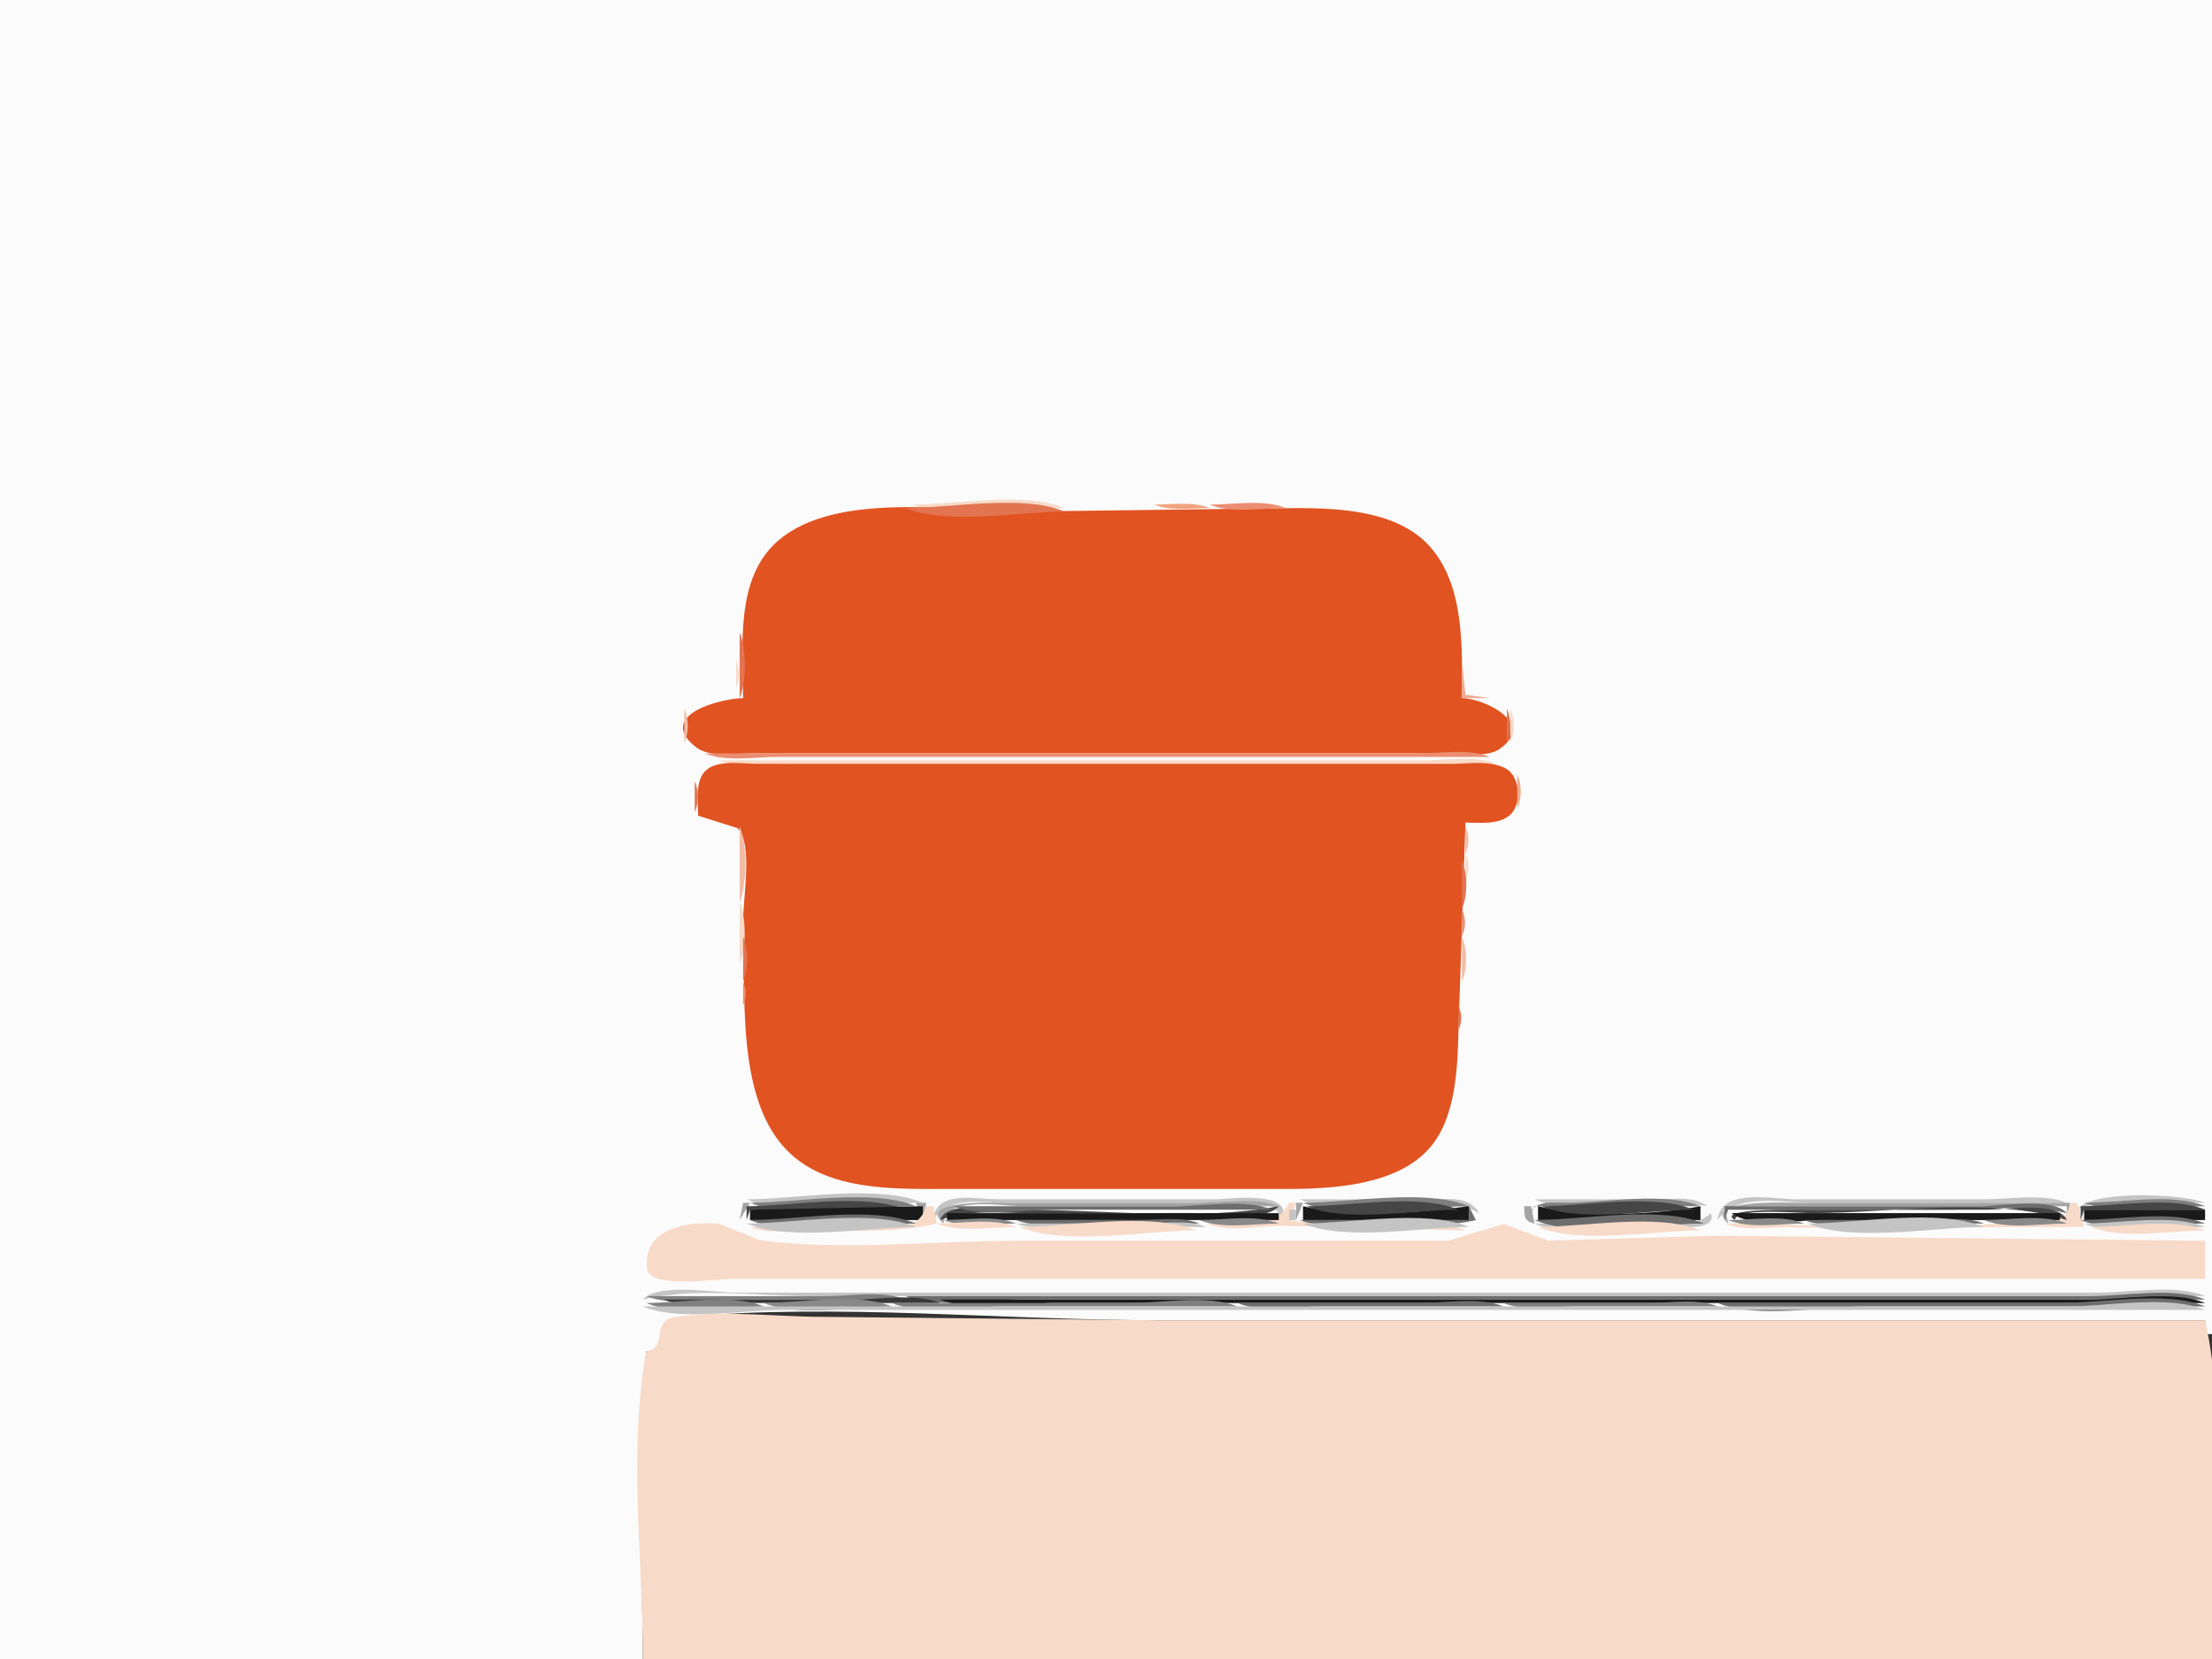 <?xml version="1.0" standalone="yes"?>
<svg xmlns="http://www.w3.org/2000/svg" width="640" height="480">
<rect width="100%" height="100%" fill="#333333" stroke="none"/>
<path style="fill:#fbfbfb; stroke:none;" d="M0 0L0 480L186 480C186 450.756 183.335 420.003 187 391C193.978 390.675 188.903 381.775 197.004 381.059C242.75 377.013 290.191 382 336 382L638 382L638 386L640 386L640 0L0 0z"/>
<path style="fill:#f7dac8; stroke:none;" d="M264 146C275.463 150.81 295.52 147 308 147C296.537 142.19 276.48 146 264 146z"/>
<path style="fill:#e15321; stroke:none;" d="M215 202C209.053 202 189.501 206.755 201.318 216.142C205.21 219.234 212.374 218 217 218L254 218L385 218L420 218C423.952 218 430.224 219.129 433.682 216.821C444.799 209.402 429.428 202.053 423 202C423 187.744 423.91 169.541 413.671 158.093C404.479 147.817 387.792 147 375 147L297 148C276.389 148.001 241.952 141.871 225.093 156.479C212.52 167.374 215 187.193 215 202z"/>
<path style="fill:#f2bca6; stroke:none;" d="M325 146L334 147L325 146z"/>
<path style="fill:#f2a37e; stroke:none;" d="M334 146C338.724 147.982 344.91 147 350 147C345.276 145.018 339.09 146 334 146z"/>
<path style="fill:#eb8d71; stroke:none;" d="M350 146C356.202 148.603 365.298 147 372 147C365.798 144.397 356.702 146 350 146z"/>
<path style="fill:#f0ab91; stroke:none;" d="M372 146L382 147L372 146z"/>
<path style="fill:#f7dac8; stroke:none;" d="M249 147L254 148L249 147z"/>
<path style="fill:#f2a37e; stroke:none;" d="M254 147L262 148L254 147z"/>
<path style="fill:#e27452; stroke:none;" d="M262 147C273.939 152.01 294.997 148 308 148C296.061 142.99 275.003 147 262 147z"/>
<path style="fill:#eb8d71; stroke:none;" d="M387 147L390 148L387 147z"/>
<path style="fill:#f7dac8; stroke:none;" d="M390 147L393 148L390 147z"/>
<path style="fill:#f2bca6; stroke:none;" d="M243 148L246 149L243 148z"/>
<path style="fill:#e27452; stroke:none;" d="M246 148L250 149L246 148z"/>
<path style="fill:#eb8d71; stroke:none;" d="M393 148L396 149L393 148z"/>
<path style="fill:#f7dac8; stroke:none;" d="M396.667 148.333L397.333 148.667L396.667 148.333z"/>
<path style="fill:#f0ab91; stroke:none;" d="M239.667 149.333L240.333 149.667L239.667 149.333M398.667 149.333L399.333 149.667L398.667 149.333M235 150L238 151L235 150M401.667 150.333L402.333 150.667L401.667 150.333M232.667 151.333L233.333 151.667L232.667 151.333z"/>
<path style="fill:#f2bca6; stroke:none;" d="M404.667 151.333L405.333 151.667L404.667 151.333z"/>
<path style="fill:#f2a37e; stroke:none;" d="M230.667 152.333L231.333 152.667L230.667 152.333z"/>
<path style="fill:#eb8d71; stroke:none;" d="M406 152L407 153L406 152z"/>
<path style="fill:#f0ab91; stroke:none;" d="M408 153L409 154L408 153z"/>
<path style="fill:#f2bca6; stroke:none;" d="M227 154L228 155L227 154z"/>
<path style="fill:#eb8d71; stroke:none;" d="M409 154L410 155L409 154M226 155L227 156L226 155z"/>
<path style="fill:#f2bca6; stroke:none;" d="M412 156L413 157L412 156M223 157L224 158L223 157M413 157L414 158L413 157z"/>
<path style="fill:#f0ab91; stroke:none;" d="M221 160L222 161L221 160z"/>
<path style="fill:#eb8d71; stroke:none;" d="M415 160L416 161L415 160z"/>
<path style="fill:#f2bca6; stroke:none;" d="M220 161L221 162L220 161M416 161L417 162L416 161z"/>
<path style="fill:#f0ab91; stroke:none;" d="M219 163L220 164L219 163M417 163L418 164L417 163z"/>
<path style="fill:#e27452; stroke:none;" d="M218.333 165.667L218.667 166.333L218.333 165.667M418.333 165.667L418.667 166.333L418.333 165.667z"/>
<path style="fill:#f2a37e; stroke:none;" d="M217.333 167.667L217.667 168.333L217.333 167.667M419.333 167.667L419.667 168.333L419.333 167.667M216.333 170.667L216.667 171.333L216.333 170.667M420.333 170.667L420.667 171.333L420.333 170.667z"/>
<path style="fill:#f2bca6; stroke:none;" d="M215.333 173.667L215.667 174.333L215.333 173.667M421.333 173.667L421.667 174.333L421.333 173.667z"/>
<path style="fill:#f2a37e; stroke:none;" d="M215.333 175.667L215.667 176.333L215.333 175.667z"/>
<path style="fill:#eb8d71; stroke:none;" d="M421.333 175.667L421.667 176.333L421.333 175.667z"/>
<path style="fill:#f7dac8; stroke:none;" d="M422.333 178.667L422.667 179.333L422.333 178.667z"/>
<path style="fill:#f2bca6; stroke:none;" d="M214 180L214 183L214 180z"/>
<path style="fill:#f0ab91; stroke:none;" d="M422 180L422 183L422 180z"/>
<path style="fill:#e27452; stroke:none;" d="M214 183L214 202C216.02 197.187 216.02 187.813 214 183z"/>
<path style="fill:#f2bca6; stroke:none;" d="M423 187L423 191L423 187z"/>
<path style="fill:#f7dac8; stroke:none;" d="M213 191L213 199C214.161 196.23 214.161 193.77 213 191z"/>
<path style="fill:#f0ab91; stroke:none;" d="M423 191L423 202L431 202L424 201L423 191z"/>
<path style="fill:#eb8d71; stroke:none;" d="M204 201L214 202L204 201z"/>
<path style="fill:#e27452; stroke:none;" d="M202.667 202.333L203.333 202.667L202.667 202.333M430 202L433 203L430 202z"/>
<path style="fill:#f2bca6; stroke:none;" d="M200 203L201 204L200 203z"/>
<path style="fill:#eb8d71; stroke:none;" d="M434 203L435 204L434 203z"/>
<path style="fill:#e27452; stroke:none;" d="M199 204L199 207L199 204z"/>
<path style="fill:#f2bca6; stroke:none;" d="M436 204L437 205L436 204M198 205L198 215C199.346 211.793 199.346 208.207 198 205z"/>
<path style="fill:#e27452; stroke:none;" d="M436 205L436 215C437.346 211.793 437.346 208.207 436 205z"/>
<path style="fill:#f7dac8; stroke:none;" d="M437 205L437 215C438.346 211.793 438.346 208.207 437 205z"/>
<path style="fill:#f0ab91; stroke:none;" d="M199 215L200 216L199 215z"/>
<path style="fill:#f2bca6; stroke:none;" d="M436 215L437 216L436 215M200 216L201 217L200 216z"/>
<path style="fill:#e27452; stroke:none;" d="M202.667 217.333L203.333 217.667L202.667 217.333z"/>
<path style="fill:#f2a37e; stroke:none;" d="M433 217L434 218L433 217z"/>
<path style="fill:#eb8d71; stroke:none;" d="M204 218C209.951 220.497 218.58 219 225 219L271 219L431 219C425.049 216.503 416.42 218 410 218L364 218L204 218z"/>
<path style="fill:#f7dac8; stroke:none;" d="M208 220C213.951 222.497 222.58 221 229 221L275 221L433 221C427.049 218.503 418.42 220 412 220L366 220L208 220z"/>
<path style="fill:#f2bca6; stroke:none;" d="M205 221L206 222L205 221z"/>
<path style="fill:#e15321; stroke:none;" d="M202 236L213.397 239.603C218.059 244.28 214.764 260.713 215.039 267C215.911 286.91 212.515 318.429 228.4 333.529C240.093 344.644 259.051 344 274 344L372 344C385.547 343.999 404.29 343.043 413.775 331.985C421.45 323.037 421.741 308.159 422.015 297L424 238C428.049 238 433.283 238.691 436.682 235.991C440.401 233.037 439.914 224.862 435.852 222.457C431.502 219.881 424.842 221 420 221L386 221L257 221L219 221C214.748 221 207.933 219.766 204.434 222.742C200.937 225.717 202 231.92 202 236z"/>
<path style="fill:#f2a37e; stroke:none;" d="M436 222L437 223L436 222z"/>
<path style="fill:#eb8d71; stroke:none;" d="M202 223L201 226L202 223z"/>
<path style="fill:#f2bca6; stroke:none;" d="M438 223L439 224L438 223z"/>
<path style="fill:#f0ab91; stroke:none;" d="M439 224L439 234C440.346 230.793 440.346 227.207 439 224z"/>
<path style="fill:#e27452; stroke:none;" d="M201 226L201 235C202.256 232.006 202.256 228.994 201 226M203.667 236.333L204.333 236.667L203.667 236.333z"/>
<path style="fill:#f0ab91; stroke:none;" d="M436.667 236.333L437.333 236.667L436.667 236.333z"/>
<path style="fill:#eb8d71; stroke:none;" d="M204.667 237.333L205.333 237.667L204.667 237.333z"/>
<path style="fill:#f2a37e; stroke:none;" d="M434.667 237.333L435.333 237.667L434.667 237.333z"/>
<path style="fill:#f7dac8; stroke:none;" d="M206.667 238.333L207.333 238.667L206.667 238.333z"/>
<path style="fill:#f0ab91; stroke:none;" d="M208 238L214 239L208 238M424 238L432 239L424 238z"/>
<path style="fill:#f7dac8; stroke:none;" d="M432.667 238.333L433.333 238.667L432.667 238.333z"/>
<path style="fill:#f2bca6; stroke:none;" d="M214 239L214 261C216.219 255.713 216.219 244.287 214 239M424 239L424 247C425.161 244.23 425.161 241.77 424 239z"/>
<path style="fill:#f7dac8; stroke:none;" d="M424 247L424 255C425.161 252.23 425.161 249.77 424 247z"/>
<path style="fill:#e27452; stroke:none;" d="M423 249L423 263C424.667 259.028 424.667 252.972 423 249z"/>
<path style="fill:#f7dac8; stroke:none;" d="M214 261L214 279C215.952 274.349 215.952 265.651 214 261z"/>
<path style="fill:#eb8d71; stroke:none;" d="M423 263L423 271C424.161 268.23 424.161 265.77 423 263z"/>
<path style="fill:#e27452; stroke:none;" d="M215 271L215 284C216.591 280.209 216.591 274.791 215 271z"/>
<path style="fill:#f2bca6; stroke:none;" d="M423 271L423 284C424.591 280.209 424.591 274.791 423 271z"/>
<path style="fill:#eb8d71; stroke:none;" d="M215 284L215 291C216.059 288.466 216.059 286.534 215 284z"/>
<path style="fill:#f2bca6; stroke:none;" d="M215 291L215 295L215 291z"/>
<path style="fill:#e27452; stroke:none;" d="M422 291L422 298C423.059 295.466 423.059 293.534 422 291z"/>
<path style="fill:#f2a37e; stroke:none;" d="M216 298L216 303L216 298z"/>
<path style="fill:#f2bca6; stroke:none;" d="M422 298L422 303L422 298M216.333 303.667L216.667 304.333L216.333 303.667z"/>
<path style="fill:#f2a37e; stroke:none;" d="M421 307L421 311L421 307z"/>
<path style="fill:#f0ab91; stroke:none;" d="M217 308L217 311L217 308z"/>
<path style="fill:#e27452; stroke:none;" d="M218 311L218 314L218 311z"/>
<path style="fill:#f2bca6; stroke:none;" d="M421.333 311.667L421.667 312.333L421.333 311.667z"/>
<path style="fill:#f7dac8; stroke:none;" d="M218.333 314.667L218.667 315.333L218.333 314.667z"/>
<path style="fill:#eb8d71; stroke:none;" d="M420 314L420 317L420 314M219 316L219 319L219 316z"/>
<path style="fill:#f7dac8; stroke:none;" d="M420.333 317.667L420.667 318.333L420.333 317.667z"/>
<path style="fill:#f2a37e; stroke:none;" d="M419.333 319.667L419.667 320.333L419.333 319.667z"/>
<path style="fill:#f2bca6; stroke:none;" d="M220.333 320.667L220.667 321.333L220.333 320.667z"/>
<path style="fill:#f7dac8; stroke:none;" d="M221.333 323.667L221.667 324.333L221.333 323.667z"/>
<path style="fill:#f2bca6; stroke:none;" d="M418.333 323.667L418.667 324.333L418.333 323.667z"/>
<path style="fill:#f7dac8; stroke:none;" d="M222.333 325.667L222.667 326.333L222.333 325.667z"/>
<path style="fill:#f0ab91; stroke:none;" d="M417.333 325.667L417.667 326.333L417.333 325.667z"/>
<path style="fill:#f2a37e; stroke:none;" d="M223 327L224 328L223 327z"/>
<path style="fill:#f2bca6; stroke:none;" d="M416 328L417 329L416 328z"/>
<path style="fill:#f0ab91; stroke:none;" d="M225 330L226 331L225 330z"/>
<path style="fill:#f2a37e; stroke:none;" d="M226 331L227 332L226 331z"/>
<path style="fill:#f2bca6; stroke:none;" d="M414 331L415 332L414 331z"/>
<path style="fill:#eb8d71; stroke:none;" d="M227 332L228 333L227 332z"/>
<path style="fill:#f2a37e; stroke:none;" d="M413 332L414 333L413 332M412 333L413 334L412 333M411 334L412 335L411 334z"/>
<path style="fill:#e27452; stroke:none;" d="M230.667 335.333L231.333 335.667L230.667 335.333z"/>
<path style="fill:#f0ab91; stroke:none;" d="M410 335L411 336L410 335z"/>
<path style="fill:#f2bca6; stroke:none;" d="M231 336L232 337L231 336M233 337L234 338L233 337z"/>
<path style="fill:#f0ab91; stroke:none;" d="M407 337L408 338L407 337z"/>
<path style="fill:#e27452; stroke:none;" d="M235.667 338.333L236.333 338.667L235.667 338.333z"/>
<path style="fill:#eb8d71; stroke:none;" d="M404.667 338.333L405.333 338.667L404.667 338.333z"/>
<path style="fill:#f0ab91; stroke:none;" d="M236.667 339.333L237.333 339.667L236.667 339.333z"/>
<path style="fill:#f7dac8; stroke:none;" d="M403.667 339.333L404.333 339.667L403.667 339.333z"/>
<path style="fill:#f2a37e; stroke:none;" d="M239.667 340.333L240.333 340.667L239.667 340.333z"/>
<path style="fill:#f2bca6; stroke:none;" d="M400.667 340.333L401.333 340.667L400.667 340.333z"/>
<path style="fill:#f0ab91; stroke:none;" d="M242.667 341.333L243.333 341.667L242.667 341.333z"/>
<path style="fill:#eb8d71; stroke:none;" d="M395 341L398 342L395 341z"/>
<path style="fill:#f7dac8; stroke:none;" d="M398.667 341.333L399.333 341.667L398.667 341.333z"/>
<path style="fill:#f0ab91; stroke:none;" d="M246.667 342.333L247.333 342.667L246.667 342.333z"/>
<path style="fill:#eb8d71; stroke:none;" d="M390 342L393 343L390 342z"/>
<path style="fill:#f7dac8; stroke:none;" d="M393.667 342.333L394.333 342.667L393.667 342.333z"/>
<path style="fill:#f0ab91; stroke:none;" d="M250 343L254 344L250 343z"/>
<path style="fill:#e27452; stroke:none;" d="M254 343L258 344L254 343M382 343L385 344L382 343z"/>
<path style="fill:#f0ab91; stroke:none;" d="M385.667 343.333L386.333 343.667L385.667 343.333z"/>
<path style="fill:#f2bca6; stroke:none;" d="M387 343L390 344L387 343z"/>
<path style="fill:#c4c4c4; stroke:none;" d="M216 347C229.127 352.508 252.689 348 267 348C253.873 342.492 230.311 347 216 347M270 353C274.733 345.93 283.328 348 291 348L348 348C354.762 348 368.578 345.023 371 353C374.375 344.116 355.963 347 351 347L289 347C282.319 347 270.692 344.12 270 353M376 347C391.79 353.626 412.384 342.409 428 351C425.045 345.942 419.232 347 414 347L376 347M444 347C458.097 352.915 478.753 346.169 494 349C489.923 345.911 483.941 347 479 347L444 347M497 353C502.352 345.006 515.339 348 524 348L598 348C591.322 345.198 581.216 347 574 347L520 347C512.925 347 497.736 343.552 497 353M601 350C611.679 345.475 626.529 348 638 348C631.733 345.37 604.775 344.177 601 350z"/>
<path style="fill:#a4a4a4; stroke:none;" d="M215 348L214 353L217 348L215 348z"/>
<path style="fill:#7f7f7f; stroke:none;" d="M217 348C229.414 353.209 251.474 349 265 349C252.586 343.791 230.526 348 217 348z"/>
<path style="fill:#a4a4a4; stroke:none;" d="M265 348L267 353L268 348L265 348M273 354C273.374 345.891 290.035 349 296 349L370 349C363.322 346.198 353.216 348 346 348L292 348C288.916 348 264.983 346.89 273 354z"/>
<path style="fill:#f7dac8; stroke:none;" d="M373 348C368.811 356.801 357.373 354 349 354C355.781 356.845 364.792 354.451 372 354.684L424 356C409.849 350.062 388.424 356.167 373 353L375 348L373 348z"/>
<path style="fill:#a4a4a4; stroke:none;" d="M375 348L375 353L377 348L375 348z"/>
<path style="fill:#7f7f7f; stroke:none;" d="M377 348C389.414 353.209 411.474 349 425 349C412.586 343.791 390.526 348 377 348M442 353L444 349L492 349C481.735 344.693 464.158 347.999 453 348C447.866 348 443.282 347.125 442 353z"/>
<path style="fill:#a4a4a4; stroke:none;" d="M500 354L499 349L598 349L598 353L599 348L521 348C517.774 348 491.904 346.82 500 354z"/>
<path style="fill:#f7dac8; stroke:none;" d="M599 348C597.477 357.552 583.208 353.484 576 354.17C550.413 356.605 524.63 354 499 354C505.202 356.602 513.347 354.537 520 355.17L603 355L601 348L599 348z"/>
<path style="fill:#7f7f7f; stroke:none;" d="M603 348C612.321 351.911 627.875 349 638 349C628.679 345.089 613.125 348 603 348z"/>
<path style="fill:#c4c4c4; stroke:none;" d="M214 349L213 353L214 349z"/>
<path style="fill:#464646; stroke:none;" d="M216 349L216 353L217 350L262 350C250.061 344.99 229.003 349 216 349z"/>
<path style="fill:#1a1a1a; stroke:none;" d="M217 350L217 353L267 353L267 349L217 350z"/>
<path style="fill:#f7dac8; stroke:none;" d="M268 349C266.01 355.701 259.943 355 254 355L217 355C221.969 357.085 228.65 356 234 356C246.468 356 258.817 356.785 271 354L270 349L268 349z"/>
<path style="fill:#464646; stroke:none;" d="M272 353C280.19 349.862 289.331 351 298 351L344 351C350.136 351 365.839 353.762 370 349C346.562 353.351 319.832 350 296 350C290.191 350 274.041 346.91 272 353z"/>
<path style="fill:#6d6d6d; stroke:none;" d="M276 349C283.639 352.206 295.729 350 304 350L368 350C360.361 346.794 348.271 349 340 349L276 349M370 349L370 353L370 349z"/>
<path style="fill:#464646; stroke:none;" d="M376 349L376 353L376 349z"/>
<path style="fill:#1a1a1a; stroke:none;" d="M377 349L377 353L425 353L425 349C410.402 350.845 391.397 352.428 377 349z"/>
<path style="fill:#464646; stroke:none;" d="M378 349C389.463 353.81 409.52 350 422 350C410.537 345.19 390.48 349 378 349z"/>
<path style="fill:#6d6d6d; stroke:none;" d="M425 349L425 353L376 353C380.72 354.981 386.92 354 392 354C403.282 354 415.99 355.621 427 353L425 349z"/>
<path style="fill:#a4a4a4; stroke:none;" d="M441 349C441.064 351.993 440.946 353.346 444 354L443 349L441 349z"/>
<path style="fill:#393939; stroke:none;" d="M444 349L444 353L444 349z"/>
<path style="fill:#1a1a1a; stroke:none;" d="M445 349L445 353L492 353L492 349C478.323 351.539 458.561 352.229 445 349z"/>
<path style="fill:#464646; stroke:none;" d="M446 349C457.463 353.81 477.52 350 490 350C478.537 345.19 458.48 349 446 349M492 349L492 353L492 349z"/>
<path style="fill:#898989; stroke:none;" d="M493 349L493 353L493 349z"/>
<path style="fill:#6d6d6d; stroke:none;" d="M499 349L499 353L500 350L564 350C574.976 350 587.288 348.45 598 351C593.929 346.341 578.985 349 573 349L499 349z"/>
<path style="fill:#464646; stroke:none;" d="M602 349L602 353L603 350L638 350C628.44 345.989 612.387 349 602 349z"/>
<path style="fill:#c4c4c4; stroke:none;" d="M373 350L373 353L375 353L375 350L373 350z"/>
<path style="fill:#a4a4a4; stroke:none;" d="M494 350L494 353L494 350z"/>
<path style="fill:#464646; stroke:none;" d="M502 353C502 349.31 520.067 351 524 351C546.721 351 576.698 346.129 598 353C595.503 347.376 580.597 350 575 350L519 350C516.28 350 496.41 349.86 502 353z"/>
<path style="fill:#7f7f7f; stroke:none;" d="M601 350L601 353L601 350z"/>
<path style="fill:#1a1a1a; stroke:none;" d="M603 350L603 353L638 353L638 350L603 350z"/>
<path style="fill:#898989; stroke:none;" d="M215 351L217 354L215 351z"/>
<path style="fill:#1a1a1a; stroke:none;" d="M274 351L274 353L370 353L370 351L274 351z"/>
<path style="fill:#a4a4a4; stroke:none;" d="M427.333 351.667L427.667 352.333L427.333 351.667z"/>
<path style="fill:#c4c4c4; stroke:none;" d="M495 351C490.672 355.056 484.593 354 479 354L444 354C453.726 358.697 473.11 355 484 355C486.97 355 496.852 356.019 495 351z"/>
<path style="fill:#1a1a1a; stroke:none;" d="M501 351C506.902 355.472 519.772 353 527 353L596 353L596 351L501 351z"/>
<path style="fill:#6d6d6d; stroke:none;" d="M217 353C229.414 358.209 251.474 354 265 354C252.586 348.791 230.526 353 217 353z"/>
<path style="fill:#898989; stroke:none;" d="M265.667 353.333L266.333 353.667L265.667 353.333M273 353C278.959 355.5 287.564 354 294 354C288.041 351.5 279.436 353 273 353z"/>
<path style="fill:#6d6d6d; stroke:none;" d="M294 353C298.969 355.085 305.65 354 311 354L347 354C342.031 351.915 335.35 353 330 353L294 353z"/>
<path style="fill:#898989; stroke:none;" d="M347 353C353.445 355.704 363.032 354 370 354C363.555 351.296 353.968 353 347 353z"/>
<path style="fill:#c4c4c4; stroke:none;" d="M425.667 353.333L426.333 353.667L425.667 353.333z"/>
<path style="fill:#6d6d6d; stroke:none;" d="M444 353C456.652 358.309 479.212 354 493 354C480.348 348.691 457.788 353 444 353z"/>
<path style="fill:#898989; stroke:none;" d="M500 353C506.202 355.603 515.298 354 522 354C515.798 351.397 506.702 353 500 353z"/>
<path style="fill:#6d6d6d; stroke:none;" d="M522 353C526.969 355.085 533.65 354 539 354L574 354C569.031 351.915 562.35 353 557 353L522 353z"/>
<path style="fill:#898989; stroke:none;" d="M574 353C580.687 355.806 590.767 354 598 354C591.313 351.194 581.233 353 574 353z"/>
<path style="fill:#6d6d6d; stroke:none;" d="M602 353C611.56 357.011 627.613 354 638 354C628.44 349.989 612.387 353 602 353z"/>
<path style="fill:#f7dac8; stroke:none;" d="M638 370L638 359L495.83 357.519L448.004 358.981L434.999 354.113L419 358.985L294 359C270.015 359 243.881 361.99 220 358.867L207.961 354.058C199.332 353.316 186.087 355.022 187.202 366.941C187.776 373.075 207.025 370 212 370L293 370L638 370z"/>
<path style="fill:#c4c4c4; stroke:none;" d="M216 354C228.652 359.309 251.212 355 265 355C252.348 349.691 229.788 354 216 354z"/>
<path style="fill:#f7dac8; stroke:none;" d="M271 354C277.445 356.704 287.032 355 294 355C287.555 352.296 277.968 354 271 354z"/>
<path style="fill:#c4c4c4; stroke:none;" d="M294 354C299.216 356.189 306.381 355 312 355L349 355C343.784 352.811 336.619 354 331 354L294 354M377 354C389.414 359.209 411.474 355 425 355C412.586 349.791 390.526 354 377 354M523 354C536.127 359.508 559.689 355 574 355C560.873 349.492 537.311 354 523 354M603 354C612.321 357.911 627.875 355 638 355C628.679 351.089 613.125 354 603 354z"/>
<path style="fill:#f7dac8; stroke:none;" d="M295 355C308.127 360.508 331.689 356 346 356C332.873 350.492 309.311 355 295 355M445 355C457.177 360.11 478.735 356 492 356C479.823 350.891 458.265 355 445 355M605 355C613.844 358.711 628.399 356 638 356C629.156 352.289 614.601 355 605 355z"/>
<path style="fill:#c4c4c4; stroke:none;" d="M186 376C201.159 372.391 219.438 375 235 375L331 375L638 375C629.643 371.493 616.06 374 607 374L536 374L291 374L213 374C206.713 374 190.25 371.136 186 376z"/>
<path style="fill:#7f7f7f; stroke:none;" d="M187 375C193.436 377.701 203.049 376 210 376L262 376C255.564 373.299 245.951 375 239 375L187 375z"/>
<path style="fill:#6d6d6d; stroke:none;" d="M262 375C270.835 378.707 285.415 376 295 376L372 376L638 376C629.165 372.293 614.585 375 605 375L528 375L262 375M186 376L187 377L186 376z"/>
<path style="fill:#1a1a1a; stroke:none;" d="M187 376L192 377L187 376z"/>
<path style="fill:#393939; stroke:none;" d="M192 376C198.919 378.903 209.52 377 217 377L272 377C265.081 374.097 254.48 376 247 376L192 376z"/>
<path style="fill:#1a1a1a; stroke:none;" d="M272 376C280.835 379.707 295.415 377 305 377L379 377L638 377C629.165 373.293 614.585 376 605 376L531 376L272 376z"/>
<path style="fill:#a4a4a4; stroke:none;" d="M186 377L187 378L186 377z"/>
<path style="fill:#7f7f7f; stroke:none;" d="M187 377C196.083 380.811 211.137 378 221 378C211.917 374.189 196.863 377 187 377z"/>
<path style="fill:#898989; stroke:none;" d="M221 377C230.798 381.111 247.351 378 258 378C248.202 373.889 231.649 377 221 377z"/>
<path style="fill:#7f7f7f; stroke:none;" d="M258 377C266.357 380.507 279.94 378 289 378L358 378C349.643 374.493 336.06 377 327 377L258 377z"/>
<path style="fill:#6d6d6d; stroke:none;" d="M358 377C364.678 379.802 374.784 378 382 378L435 378C428.322 375.198 418.216 377 411 377L358 377z"/>
<path style="fill:#7f7f7f; stroke:none;" d="M435 377C440.707 379.395 448.846 378 455 378L497 378C491.293 375.605 483.154 377 477 377L435 377z"/>
<path style="fill:#6d6d6d; stroke:none;" d="M497 377C507.98 381.607 527.056 378 539 378L638 378C627.02 373.393 607.944 377 596 377L497 377z"/>
<path style="fill:#c4c4c4; stroke:none;" d="M186 378C196.504 382.408 214.58 379 226 379L318 379L638 379C627.496 374.592 609.42 378 598 378L506 378L186 378z"/>
<path style="fill:#f7dac8; stroke:none;" d="M187 391C181.787 419.077 186 451.438 186 480L640 480C640 448.629 644.802 412.518 638 382L335 382L238 381C224.248 381 208.599 378.895 195.044 381.148C188.328 382.265 193.222 390.22 187 391z"/>
</svg>
